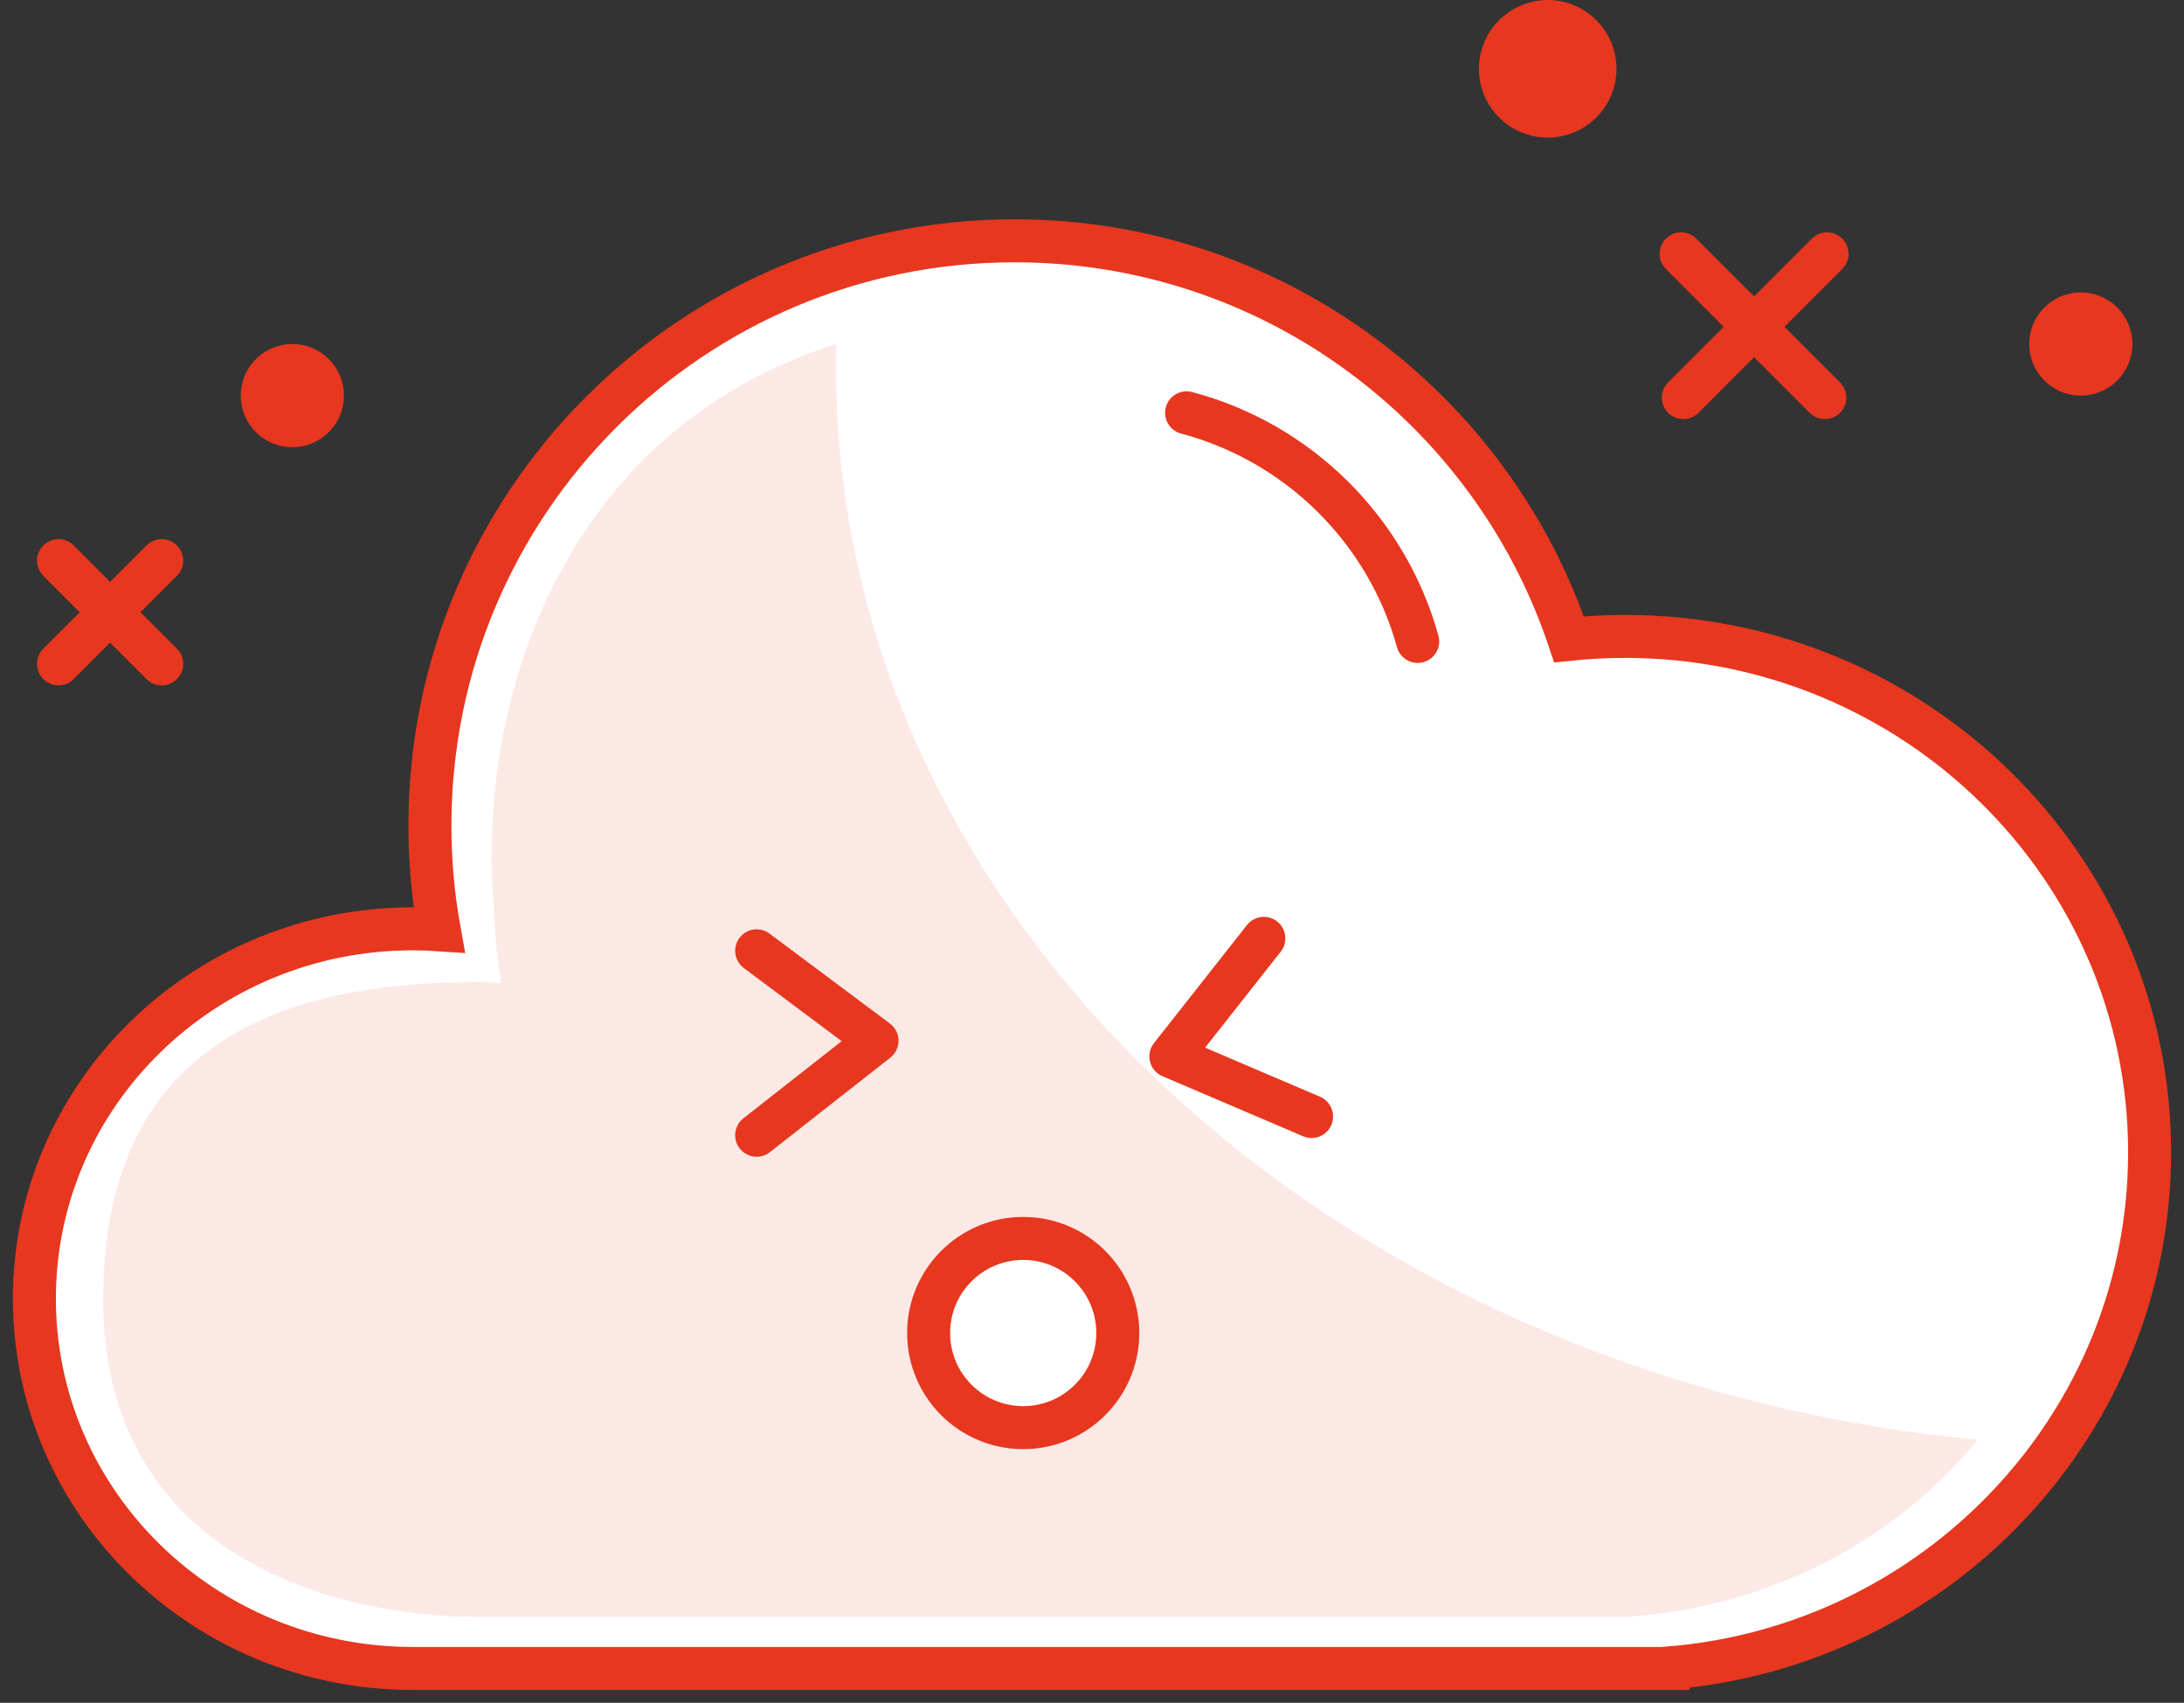 <svg width="127" height="99" viewBox="0 0 127 99" fill="none" xmlns="http://www.w3.org/2000/svg">
<rect x="0" y="0" width="127" height="99" fill="#333333" stroke="none"/>
<path fill-rule="evenodd" clip-rule="evenodd" d="M24 97C11.85 97 2 87.374 2 75.5C2 63.626 11.85 54 24 54C24.517 54 25.029 54.017 25.537 54.052C25.184 52.088 25 50.065 25 48C25 29.222 40.222 14 59 14C73.991 14 86.716 23.702 91.239 37.169C92.31 37.057 93.398 37 94.5 37C111.345 37 125 50.431 125 67C125 82.741 112.675 95.727 97 96.978V97H40.508H24ZM35.996 97H29.031Z" fill="white"/>
<path d="M35.996 97H29.031M24 97C11.85 97 2 87.374 2 75.5C2 63.626 11.85 54 24 54C24.517 54 25.029 54.017 25.537 54.052C25.184 52.088 25 50.065 25 48C25 29.222 40.222 14 59 14C73.991 14 86.716 23.702 91.239 37.169C92.31 37.057 93.398 37 94.5 37C111.345 37 125 50.431 125 67C125 82.741 112.675 95.727 97 96.978V97H40.508H24Z" stroke="#E7371F" stroke-width="2.5" stroke-linecap="round"/>
<path fill-rule="evenodd" clip-rule="evenodd" d="M48.612 21.343C48.612 53.566 77.633 80.118 115 83.703C110.317 89.461 103.086 93.368 94.847 93.981V94H27.743C19.601 94 6 90.57 6 75.548C6 60.527 16.574 57.097 27.743 57.097C28.218 57.097 28.689 57.112 29.156 57.141C28.832 55.456 28.775 53.718 28.662 51.947C27.904 39.984 33.123 24.907 48.63 20C48.618 20.447 48.612 20.894 48.612 21.343ZM59.116 71.758C56.078 71.758 53.614 74.192 53.614 77.195C53.614 80.198 56.078 82.632 59.116 82.632C62.155 82.632 64.618 80.198 64.618 77.195C64.618 74.192 62.155 71.758 59.116 71.758Z" fill="#E7371F" fill-opacity="0.11"/>
<path d="M59.5 83C62.538 83 65 80.538 65 77.5C65 74.462 62.538 72 59.5 72C56.462 72 54 74.462 54 77.5C54 80.538 56.462 83 59.5 83Z" stroke="#E7371F" stroke-width="2.5"/>
<path d="M44 66L51 60.507L44 55.278" stroke="#E7371F" stroke-width="2.5" stroke-linecap="round" stroke-linejoin="round"/>
<path d="M76.268 64.912L68.085 61.417L73.493 54.554" stroke="#E7371F" stroke-width="2.5" stroke-linecap="round" stroke-linejoin="round"/>
<path fill-rule="evenodd" clip-rule="evenodd" d="M69 24C75.509 25.723 80.648 30.813 82.44 37.293Z" fill="white"/>
<path d="M69 24C75.509 25.723 80.648 30.813 82.44 37.293" stroke="#E7371F" stroke-width="2.5" stroke-linecap="round"/>
<path d="M90 7C91.657 7 93 5.657 93 4C93 2.343 91.657 1 90 1C88.343 1 87 2.343 87 4C87 5.657 88.343 7 90 7Z" fill="#E7371F" stroke="#E7371F" stroke-width="2"/>
<path d="M123.5 20C123.5 21.381 122.381 22.5 121 22.5C119.619 22.5 118.5 21.381 118.5 20C118.5 18.619 119.619 17.5 121 17.5C122.381 17.5 123.5 18.619 123.5 20Z" fill="#E7371F" stroke="#E7371F"/>
<path fill-rule="evenodd" clip-rule="evenodd" d="M106.243 14.757L97.884 23.116L106.243 14.757ZM97.757 14.757L106.116 23.116Z" fill="#E7371F"/>
<path d="M97.757 14.757L106.116 23.116M106.243 14.757L97.884 23.116L106.243 14.757Z" stroke="#E7371F" stroke-width="2.5" stroke-linecap="round" stroke-linejoin="round"/>
<path fill-rule="evenodd" clip-rule="evenodd" d="M9.404 32.596L3.404 38.596L9.404 32.596ZM3.404 32.596L9.404 38.596Z" fill="#E7371F"/>
<path d="M3.404 32.596L9.404 38.596M9.404 32.596L3.404 38.596L9.404 32.596Z" stroke="#E7371F" stroke-width="2.5" stroke-linecap="round" stroke-linejoin="round"/>
<path d="M19.5 23C19.5 24.381 18.381 25.5 17 25.5C15.619 25.5 14.5 24.381 14.5 23C14.5 21.619 15.619 20.5 17 20.5C18.381 20.5 19.5 21.619 19.5 23Z" fill="#E7371F" stroke="#E7371F"/>
</svg>
